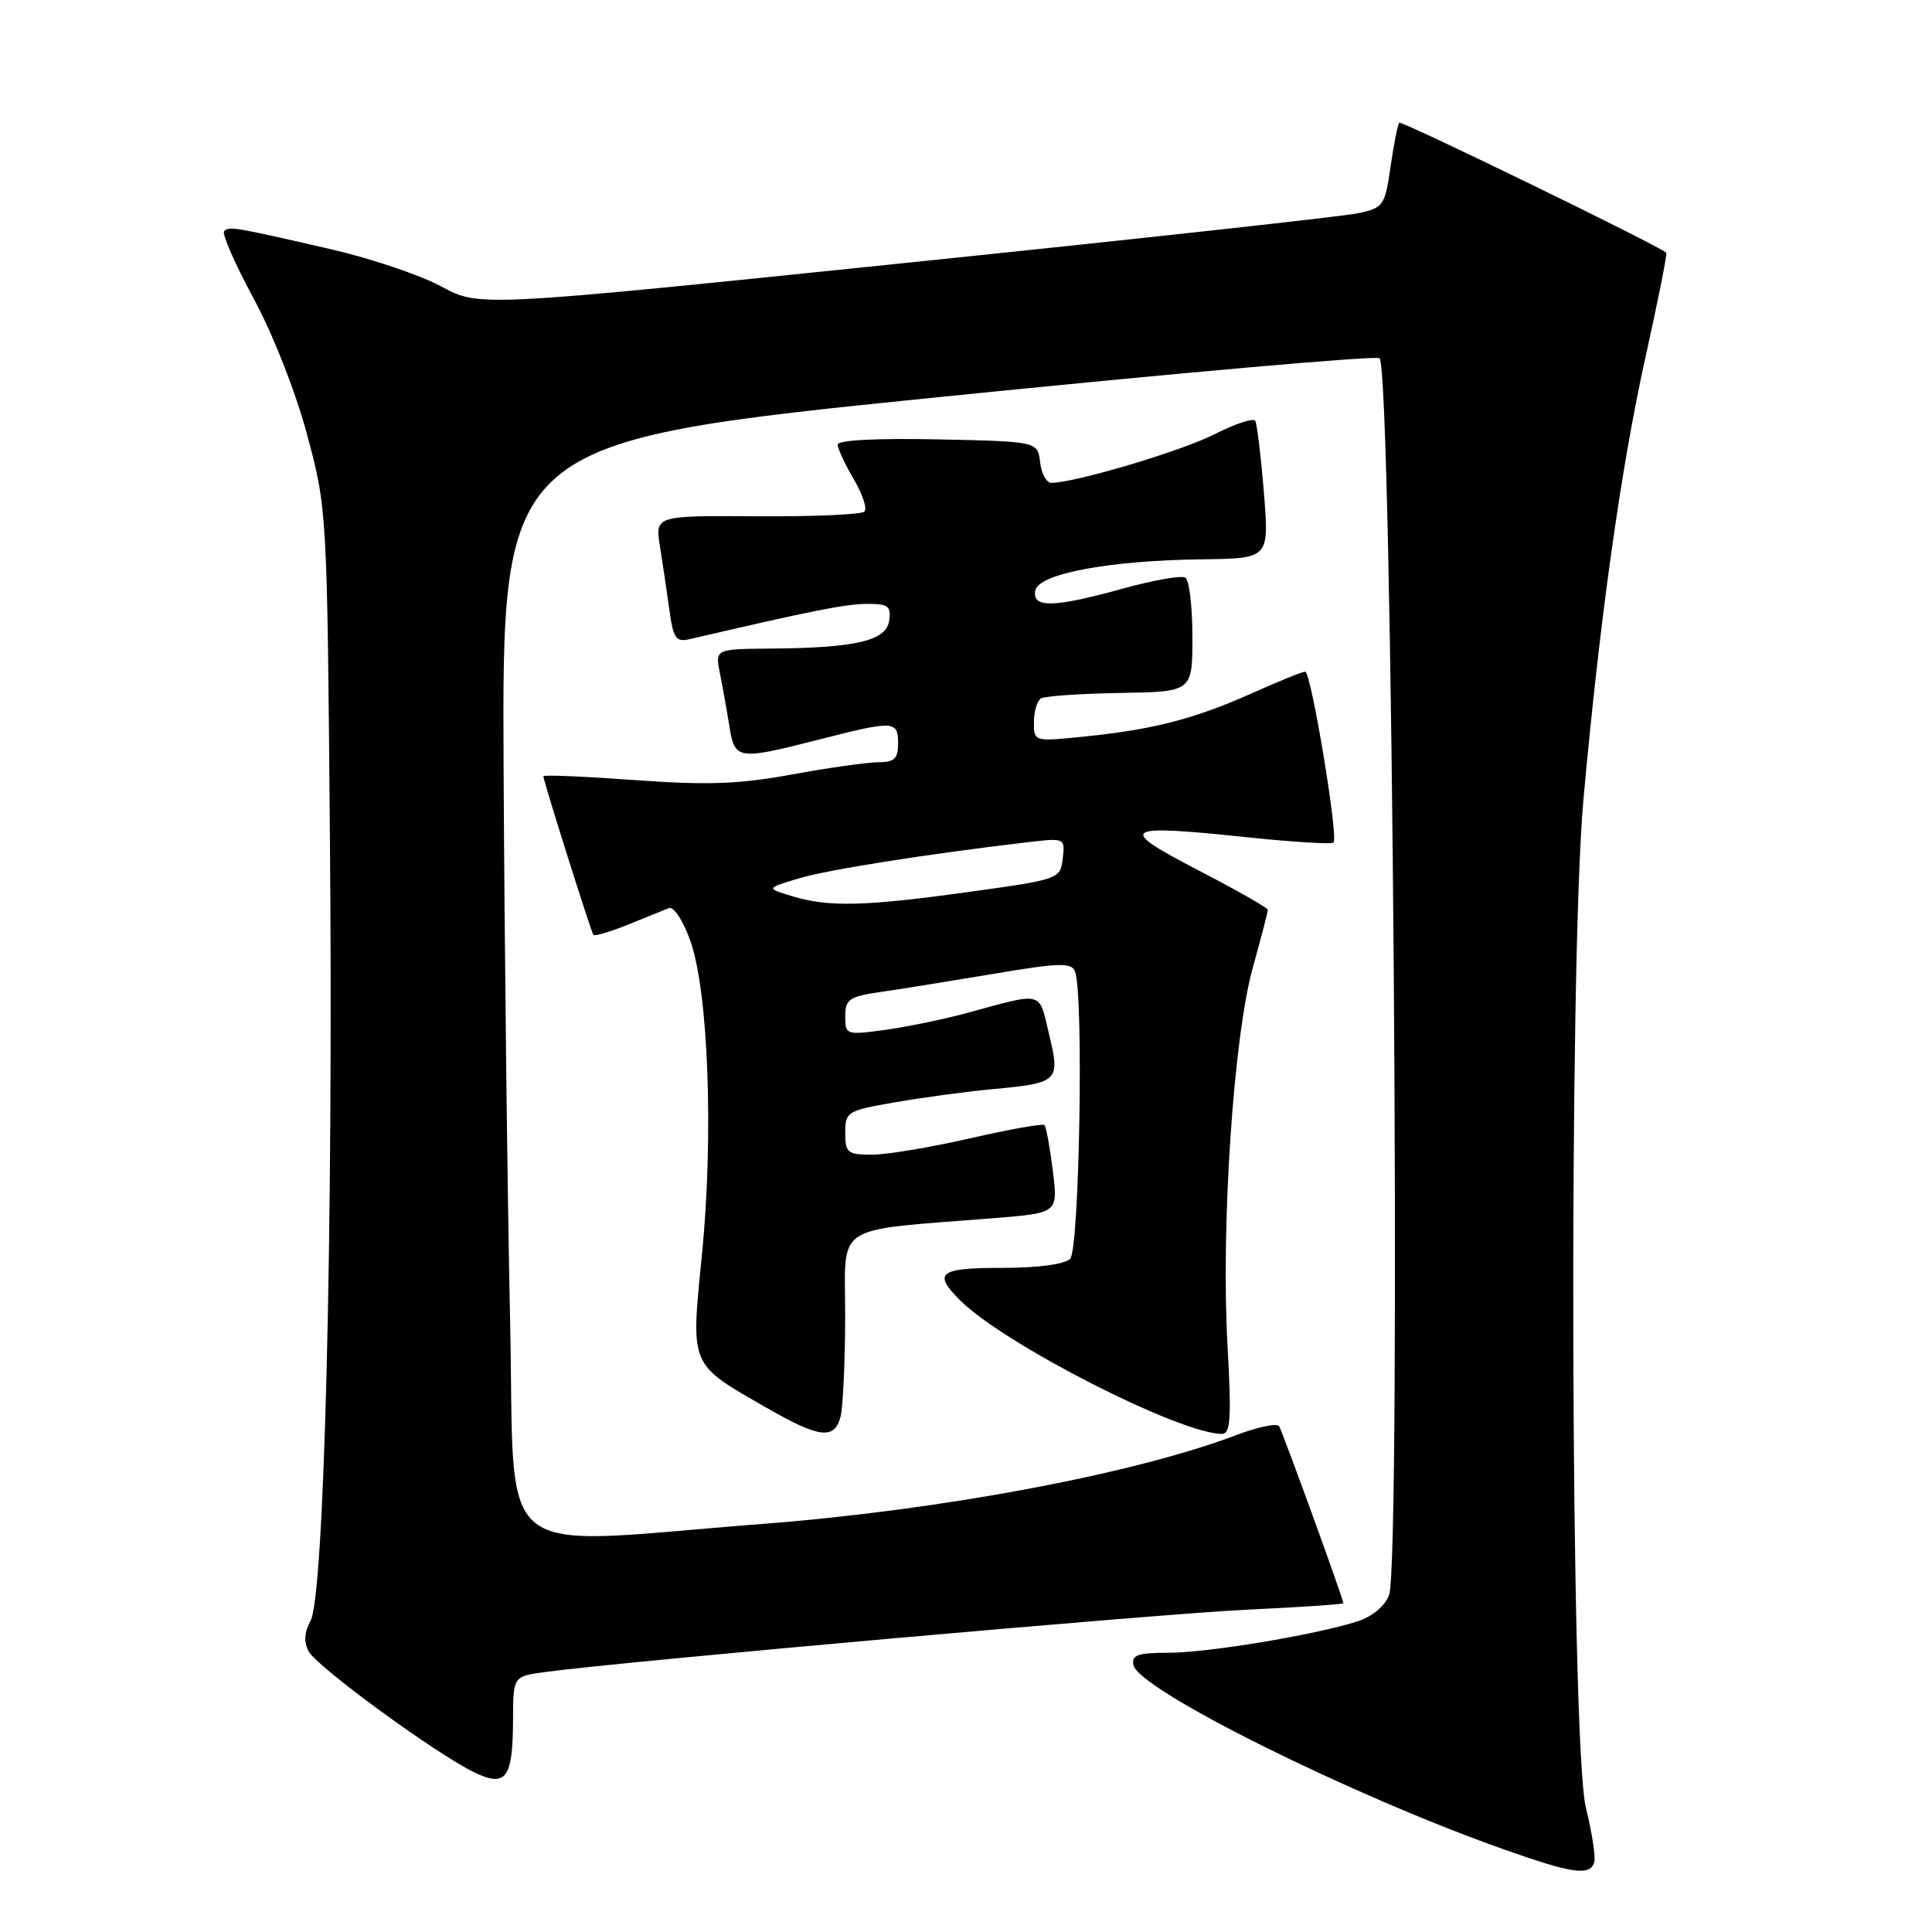 <?xml version="1.0" encoding="UTF-8" standalone="no"?>
<!DOCTYPE svg PUBLIC "-//W3C//DTD SVG 1.1//EN" "http://www.w3.org/Graphics/SVG/1.1/DTD/svg11.dtd" >
<svg xmlns="http://www.w3.org/2000/svg" xmlns:xlink="http://www.w3.org/1999/xlink" version="1.1" viewBox="0 0 256 256">
 <g >
 <path fill="currentColor"
d=" M 211.24 246.79 C 211.46 246.13 210.96 242.87 210.14 239.54 C 208.10 231.28 207.84 127.84 209.81 106.00 C 211.96 82.13 214.80 61.88 218.02 47.40 C 219.69 39.88 220.94 33.62 220.78 33.48 C 219.71 32.51 185.71 15.96 185.41 16.26 C 185.21 16.46 184.69 19.08 184.26 22.06 C 183.51 27.25 183.32 27.53 179.99 28.25 C 178.07 28.67 151.07 31.63 120.00 34.84 C 63.50 40.68 63.50 40.68 58.50 37.97 C 55.75 36.48 49.23 34.27 44.00 33.06 C 30.96 30.06 30.38 29.96 29.70 30.63 C 29.38 30.96 31.12 34.95 33.58 39.50 C 36.16 44.27 39.18 51.94 40.70 57.63 C 43.34 67.47 43.35 67.65 43.72 111.50 C 44.17 163.27 42.97 211.41 41.15 214.75 C 40.32 216.28 40.24 217.58 40.90 218.82 C 42.00 220.87 57.75 232.38 62.81 234.83 C 67.07 236.89 67.96 235.67 67.98 227.81 C 68.00 222.12 68.00 222.12 72.25 221.55 C 82.87 220.12 153.82 213.82 165.25 213.29 C 172.26 212.96 178.00 212.58 178.00 212.43 C 178.00 211.89 169.96 189.75 169.49 188.98 C 169.22 188.55 166.69 189.07 163.86 190.14 C 150.29 195.30 124.70 200.10 101.00 201.93 C 64.58 204.74 68.31 207.76 67.59 174.85 C 67.24 158.71 66.85 125.92 66.73 102.00 C 66.50 58.50 66.50 58.50 124.30 52.63 C 156.09 49.41 182.42 47.08 182.80 47.47 C 184.49 49.15 185.70 207.02 184.06 211.34 C 183.49 212.85 181.84 214.21 179.81 214.86 C 174.13 216.66 160.01 219.00 154.82 219.00 C 150.78 219.00 149.91 219.30 150.18 220.62 C 150.83 223.88 179.12 237.95 199.43 245.11 C 208.35 248.26 210.64 248.59 211.24 246.79 Z  M 111.37 187.75 C 111.70 186.51 111.98 180.50 111.99 174.38 C 112.00 161.87 110.04 163.15 131.85 161.40 C 140.20 160.72 140.20 160.72 139.50 155.11 C 139.12 152.03 138.62 149.31 138.40 149.08 C 138.18 148.85 133.75 149.64 128.56 150.83 C 123.37 152.02 117.52 153.00 115.56 153.00 C 112.30 153.00 112.00 152.76 112.00 150.10 C 112.00 147.31 112.25 147.16 118.60 146.06 C 122.24 145.42 128.05 144.64 131.52 144.32 C 140.30 143.50 140.51 143.29 139.00 137.02 C 137.62 131.23 138.40 131.43 128.00 134.26 C 124.97 135.08 120.14 136.07 117.25 136.47 C 112.11 137.17 112.00 137.13 112.00 134.66 C 112.00 132.40 112.51 132.05 116.75 131.43 C 119.36 131.06 126.09 129.97 131.70 129.03 C 140.45 127.56 141.99 127.52 142.45 128.74 C 143.61 131.75 143.03 165.57 141.80 166.80 C 141.07 167.53 137.53 168.00 132.80 168.00 C 124.41 168.00 123.56 168.66 127.25 172.33 C 133.09 178.14 156.32 189.98 161.90 190.00 C 163.06 190.00 163.19 187.97 162.65 178.25 C 161.77 162.49 163.45 137.44 165.99 128.26 C 167.10 124.28 168.00 120.82 168.00 120.56 C 168.00 120.30 163.84 117.94 158.75 115.30 C 147.87 109.65 148.57 109.19 165.34 110.95 C 171.34 111.58 176.45 111.89 176.70 111.64 C 177.37 110.97 173.73 89.00 172.94 89.00 C 172.58 89.00 169.40 90.28 165.89 91.86 C 158.29 95.25 152.86 96.66 143.75 97.59 C 137.00 98.28 137.00 98.28 137.00 95.70 C 137.00 94.28 137.42 92.86 137.92 92.55 C 138.43 92.23 143.16 91.91 148.42 91.82 C 158.00 91.67 158.00 91.67 158.00 84.39 C 158.00 80.39 157.58 76.86 157.06 76.54 C 156.55 76.22 152.84 76.87 148.83 77.98 C 139.62 80.53 136.74 80.60 137.18 78.25 C 137.61 76.01 146.98 74.26 159.34 74.11 C 168.18 74.00 168.18 74.00 167.47 65.25 C 167.08 60.44 166.56 56.17 166.33 55.76 C 166.09 55.35 163.64 56.16 160.89 57.56 C 156.48 59.79 142.55 63.94 139.32 63.98 C 138.67 63.99 137.99 62.76 137.82 61.25 C 137.50 58.50 137.50 58.50 124.25 58.22 C 116.15 58.05 111.00 58.32 111.00 58.91 C 111.00 59.45 111.96 61.51 113.12 63.49 C 114.29 65.47 114.93 67.40 114.54 67.79 C 114.15 68.18 107.74 68.46 100.31 68.41 C 86.80 68.32 86.80 68.32 87.45 72.41 C 87.81 74.66 88.37 78.45 88.70 80.84 C 89.22 84.61 89.57 85.11 91.40 84.69 C 107.62 80.91 112.00 80.04 114.82 80.02 C 117.69 80.00 118.10 80.30 117.82 82.24 C 117.44 84.91 113.43 85.85 102.12 85.94 C 94.75 86.00 94.75 86.00 95.40 89.25 C 95.76 91.04 96.32 94.19 96.65 96.25 C 97.37 100.70 97.73 100.75 108.50 98.00 C 118.47 95.45 119.00 95.47 119.00 98.50 C 119.00 100.53 118.51 101.00 116.39 101.00 C 114.96 101.00 109.81 101.73 104.94 102.62 C 97.84 103.92 93.73 104.06 84.05 103.36 C 77.42 102.88 72.00 102.65 72.00 102.86 C 72.00 103.46 78.31 123.46 78.63 123.88 C 78.79 124.08 80.85 123.47 83.21 122.52 C 85.57 121.56 88.01 120.58 88.63 120.33 C 89.27 120.07 90.52 121.98 91.48 124.69 C 93.87 131.44 94.57 150.48 93.01 166.27 C 91.53 181.23 91.28 180.63 101.63 186.57 C 108.56 190.55 110.56 190.79 111.37 187.75 Z  M 105.00 118.76 C 101.50 117.70 101.50 117.70 105.78 116.41 C 109.60 115.25 122.77 113.17 136.32 111.58 C 141.09 111.03 141.13 111.04 140.82 113.76 C 140.50 116.47 140.37 116.52 128.50 118.17 C 114.56 120.10 109.83 120.22 105.00 118.76 Z "/>
</g>
</svg>